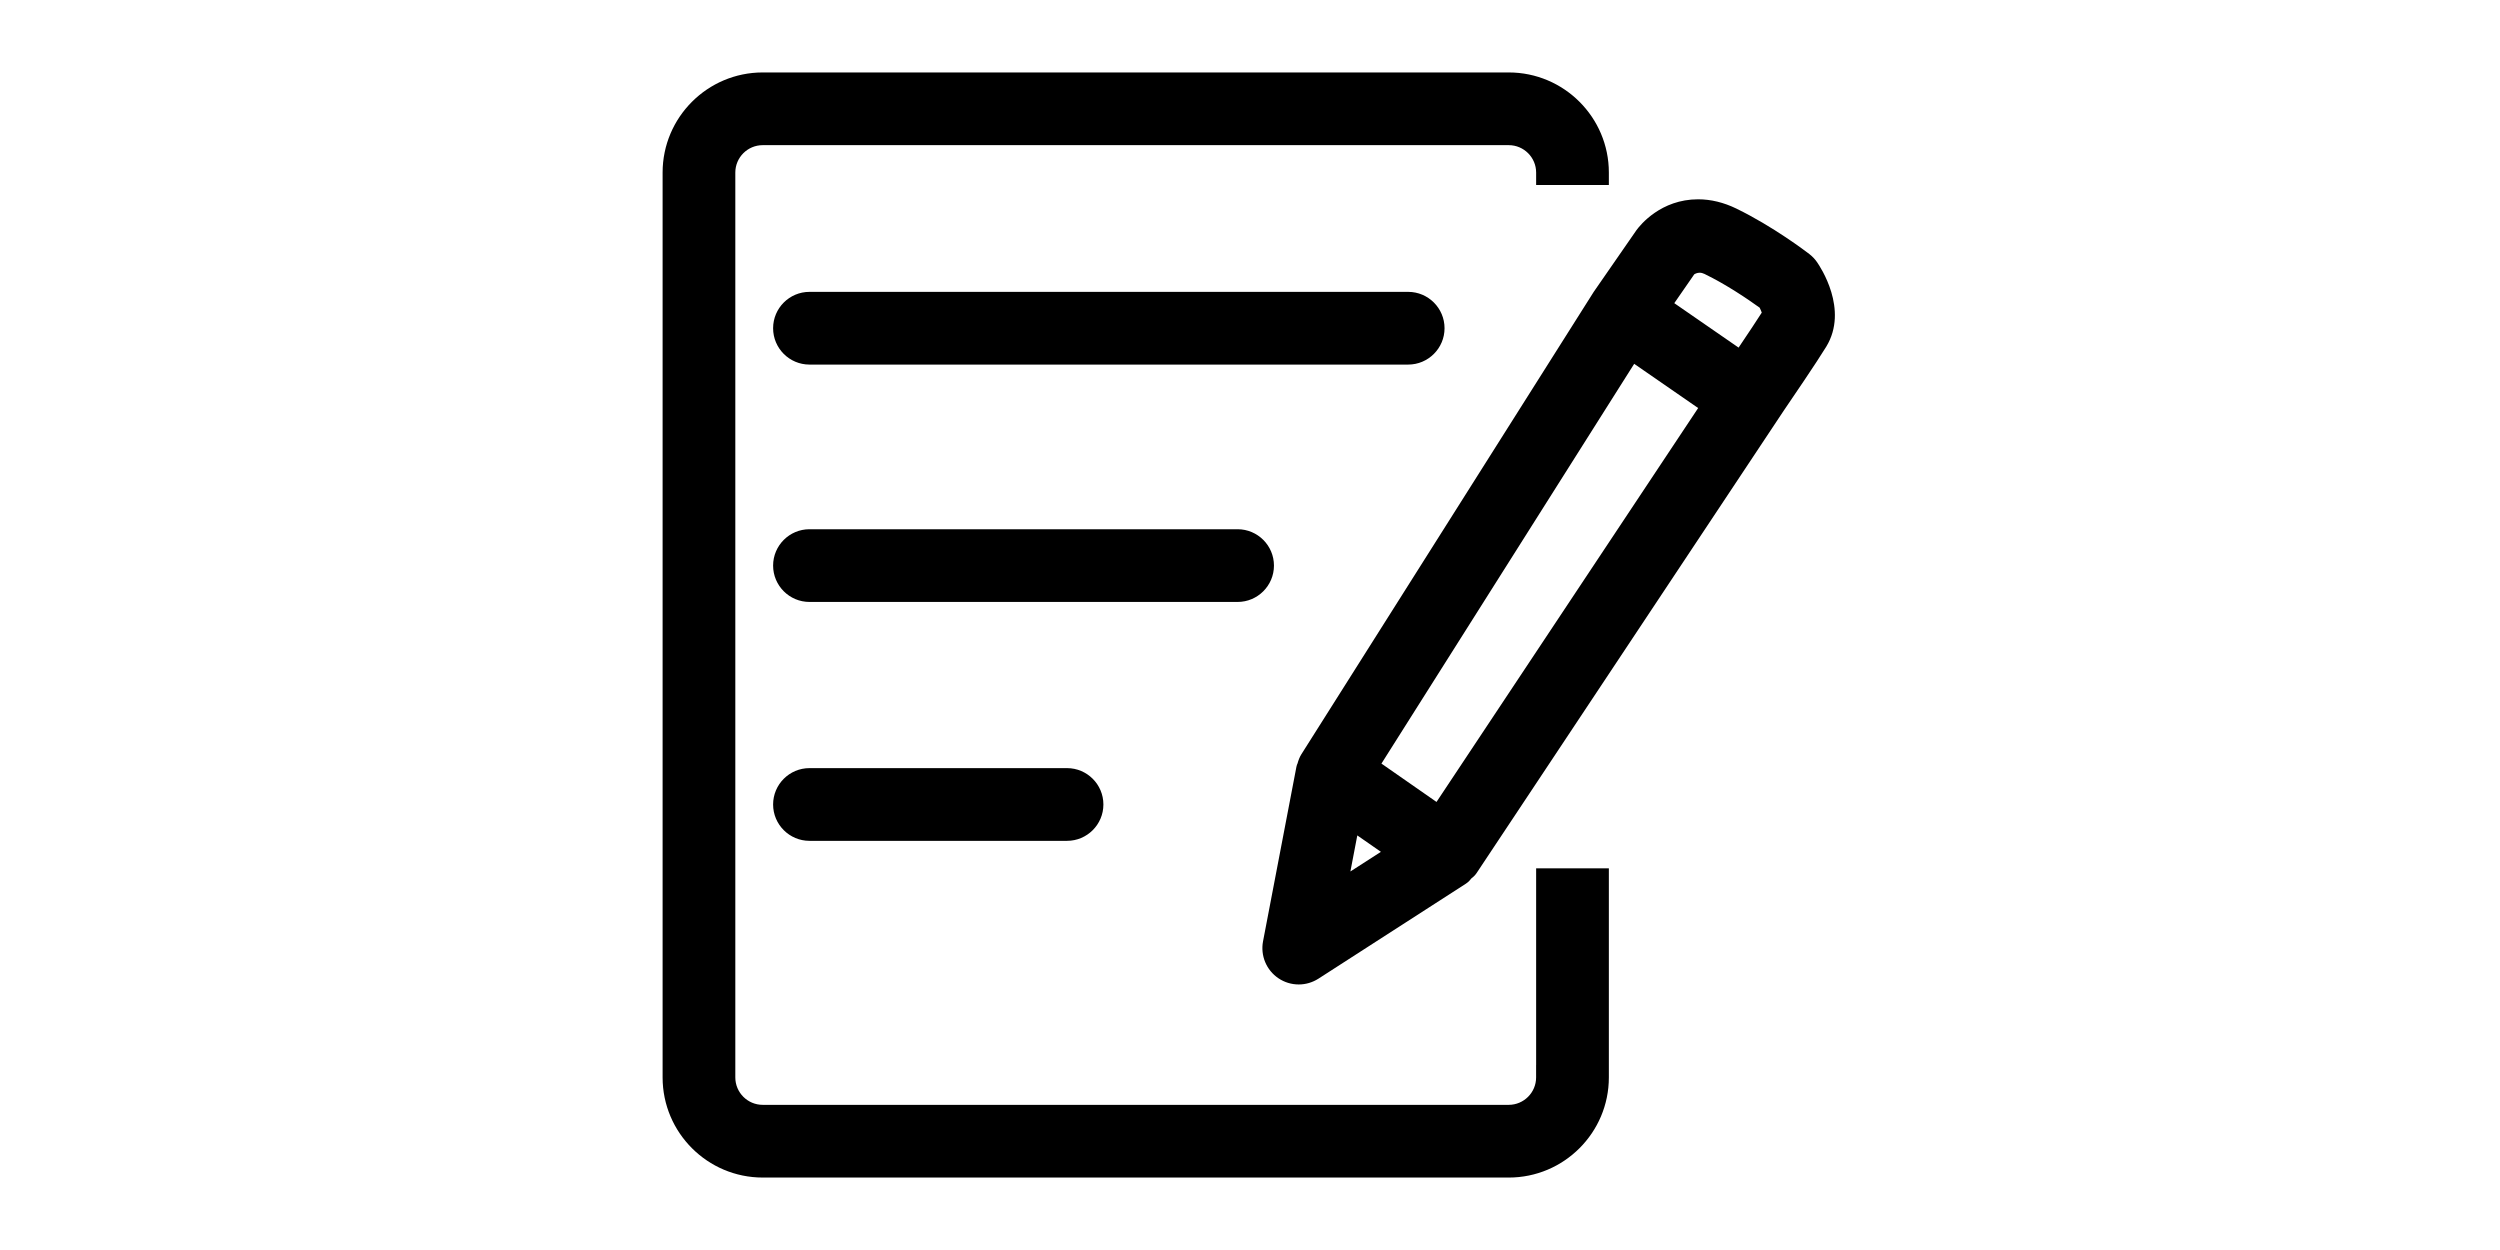 <?xml version="1.0" standalone="no"?><!DOCTYPE svg PUBLIC "-//W3C//DTD SVG 1.1//EN" "http://www.w3.org/Graphics/SVG/1.1/DTD/svg11.dtd"><svg class="icon" height="512" viewBox="0 0 1024 1024" version="1.1" xmlns="http://www.w3.org/2000/svg"><path d="M112.812 964.651c-45.219 0-82.006-36.787-82.006-82.005L30.806 141.354c0-45.218 36.787-82.005 82.006-82.005L723.968 59.349c45.218 0 82.006 36.787 82.006 82.005l0 10.199L746.404 151.553l0-10.199c0-12.373-10.065-22.441-22.436-22.441L112.812 118.913c-12.374 0-22.441 10.068-22.441 22.441l0 741.292c0 12.374 10.067 22.441 22.441 22.441l611.131 0c12.371 0 22.436-10.067 22.436-22.441l0-10.2 0.025 0L746.404 711.344l59.57 0 0 171.302c0 45.218-36.788 82.005-82.006 82.005L112.812 964.651zM551.919 806.472c-5.951 0-11.706-1.758-16.639-5.085-9.888-6.67-14.832-18.56-12.594-30.292l27.338-142.911c0.225-1.184 0.612-2.161 0.968-2.885 0.65-2.374 1.523-4.872 3.076-7.37l238.744-377.61c0.133-0.228 0.275-0.45 0.424-0.667 0.042-0.07 0.267-0.436 0.267-0.436l35.108-50.69c3.083-4.217 20-25.254 50.483-25.254 10.412 0 20.942 2.55 31.295 7.579 29.997 14.592 56.841 34.973 59.803 37.248 2.48 1.929 4.558 4.107 6.222 6.513 2.697 3.834 26.214 38.898 7.662 69.385-7.674 12.574-28.663 43.397-34.98 52.644L697.528 715.359c-1.43 2.139-3.11 3.401-4.013 4.08l-0.069 0.052c-0.06 0.076-0.124 0.16-0.189 0.242-0.824 1.033-2.204 2.764-4.413 4.189l-120.799 77.818C563.17 804.845 557.609 806.472 551.919 806.472zM594.246 713.912l24.99-16.094-19.333-13.451L594.246 713.912zM664.79 656.949l214.343-322.683-52.403-36.227L619.676 625.532 664.79 656.949zM912.26 284.759c8.816-13.081 15.17-22.684 18.975-28.673-0.401-1.13-0.986-2.557-1.705-4.015-9.817-7.085-27.235-18.932-45.182-27.649-1.394-0.677-2.702-1.007-3.996-1.007-1.975 0-3.589 0.798-4.424 1.313l-16.35 23.625L912.26 284.759zM151.115 688.813c-16.422 0-29.782-13.36-29.782-29.782s13.36-29.782 29.782-29.782l211.005 0c16.423 0 29.782 13.36 29.782 29.782s-13.359 29.782-29.782 29.782L151.115 688.813zM151.115 493.112c-16.422 0-29.782-13.359-29.782-29.782 0-16.422 13.36-29.782 29.782-29.782L501.842 433.548c16.423 0 29.782 13.36 29.782 29.782 0 16.423-13.359 29.782-29.782 29.782L151.115 493.112zM151.115 298.661c-16.422 0-29.782-13.36-29.782-29.781 0-16.423 13.36-29.783 29.782-29.783l490.469 0c16.425 0 29.787 13.36 29.787 29.783 0 16.421-13.362 29.781-29.787 29.781L151.115 298.661z" /></svg>